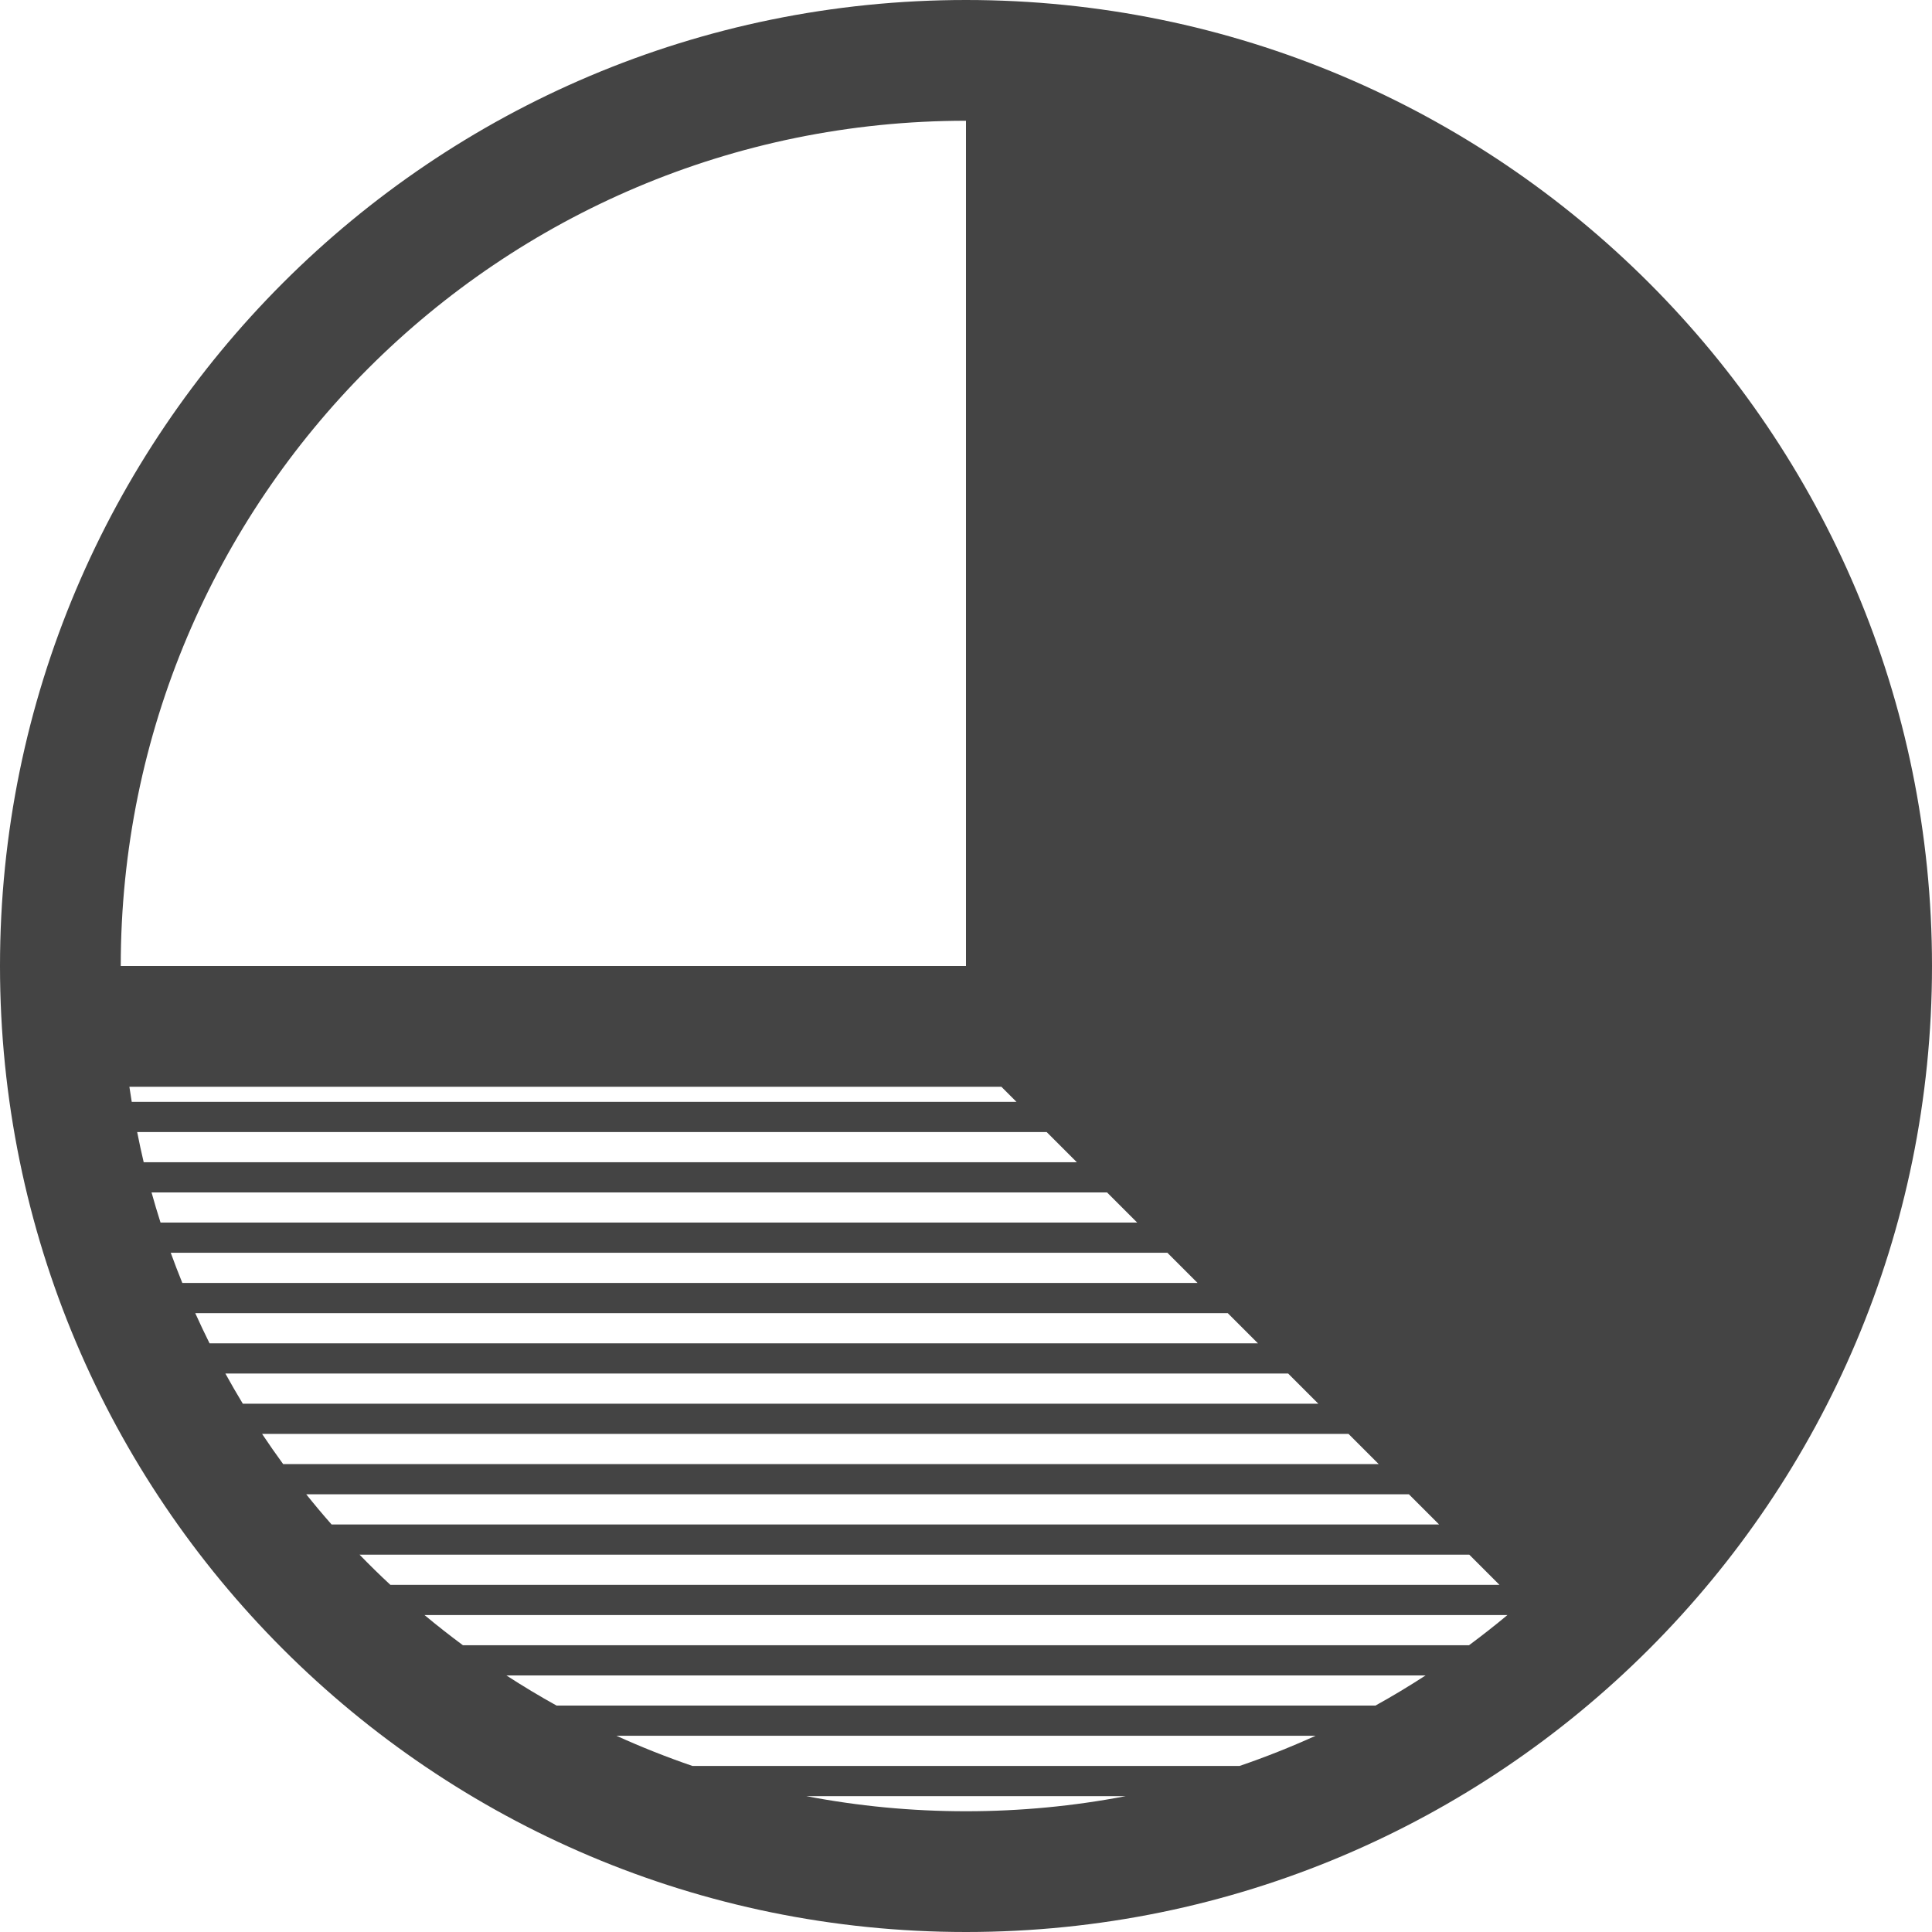 <?xml version="1.0" encoding="utf-8"?>
<!-- Generated by IcoMoon.io -->
<!DOCTYPE svg PUBLIC "-//W3C//DTD SVG 1.1//EN" "http://www.w3.org/Graphics/SVG/1.1/DTD/svg11.dtd">
<svg version="1.1" xmlns="http://www.w3.org/2000/svg" xmlns:xlink="http://www.w3.org/1999/xlink" width="32" height="32" viewBox="0 0 32 32">
<path fill="#444444" d="M16 0c-8.837 0-16 7.163-16 16s7.163 16 16 16 16-7.163 16-16-7.163-16-16-16zM9.219 28.25c-0.283-0.157-0.561-0.324-0.832-0.5h15.226c-0.271 0.176-0.548 0.343-0.832 0.5h-13.562zM21.79 28.75c-0.41 0.186-0.83 0.353-1.26 0.5h-9.060c-0.429-0.147-0.85-0.314-1.259-0.5h11.579zM7.667 27.25c-0.217-0.161-0.429-0.327-0.636-0.5h17.937c-0.207 0.173-0.419 0.339-0.636 0.5h-16.666zM5.955 25.75h18.381l0.5 0.5h-18.37c-0.175-0.162-0.345-0.329-0.511-0.5zM18.336 19.75l0.5 0.5h-16.177c-0.053-0.165-0.102-0.332-0.149-0.5h15.826zM2.38 19.25c-0.039-0.165-0.075-0.332-0.108-0.5h15.064l0.5 0.5h-15.456zM19.336 20.75l0.5 0.5h-16.816c-0.067-0.165-0.131-0.332-0.192-0.5h16.508zM20.336 21.75l0.5 0.5h-17.365c-0.082-0.165-0.161-0.332-0.237-0.5h17.102zM21.336 22.75l0.5 0.5h-17.814c-0.1-0.165-0.196-0.331-0.289-0.5h17.603zM22.336 23.75l0.5 0.5h-18.146c-0.12-0.164-0.236-0.331-0.349-0.5h17.995zM23.336 24.75l0.5 0.5h-18.344c-0.144-0.163-0.284-0.33-0.42-0.5h18.264zM16.586 18l0.25 0.25h-14.654c-0.013-0.083-0.027-0.166-0.039-0.25h14.443zM16 2v14h-14c0-7.732 6.268-14 14-14zM13.356 29.75h5.288c-0.856 0.164-1.74 0.25-2.644 0.25s-1.788-0.086-2.644-0.25z"></path>
</svg>
